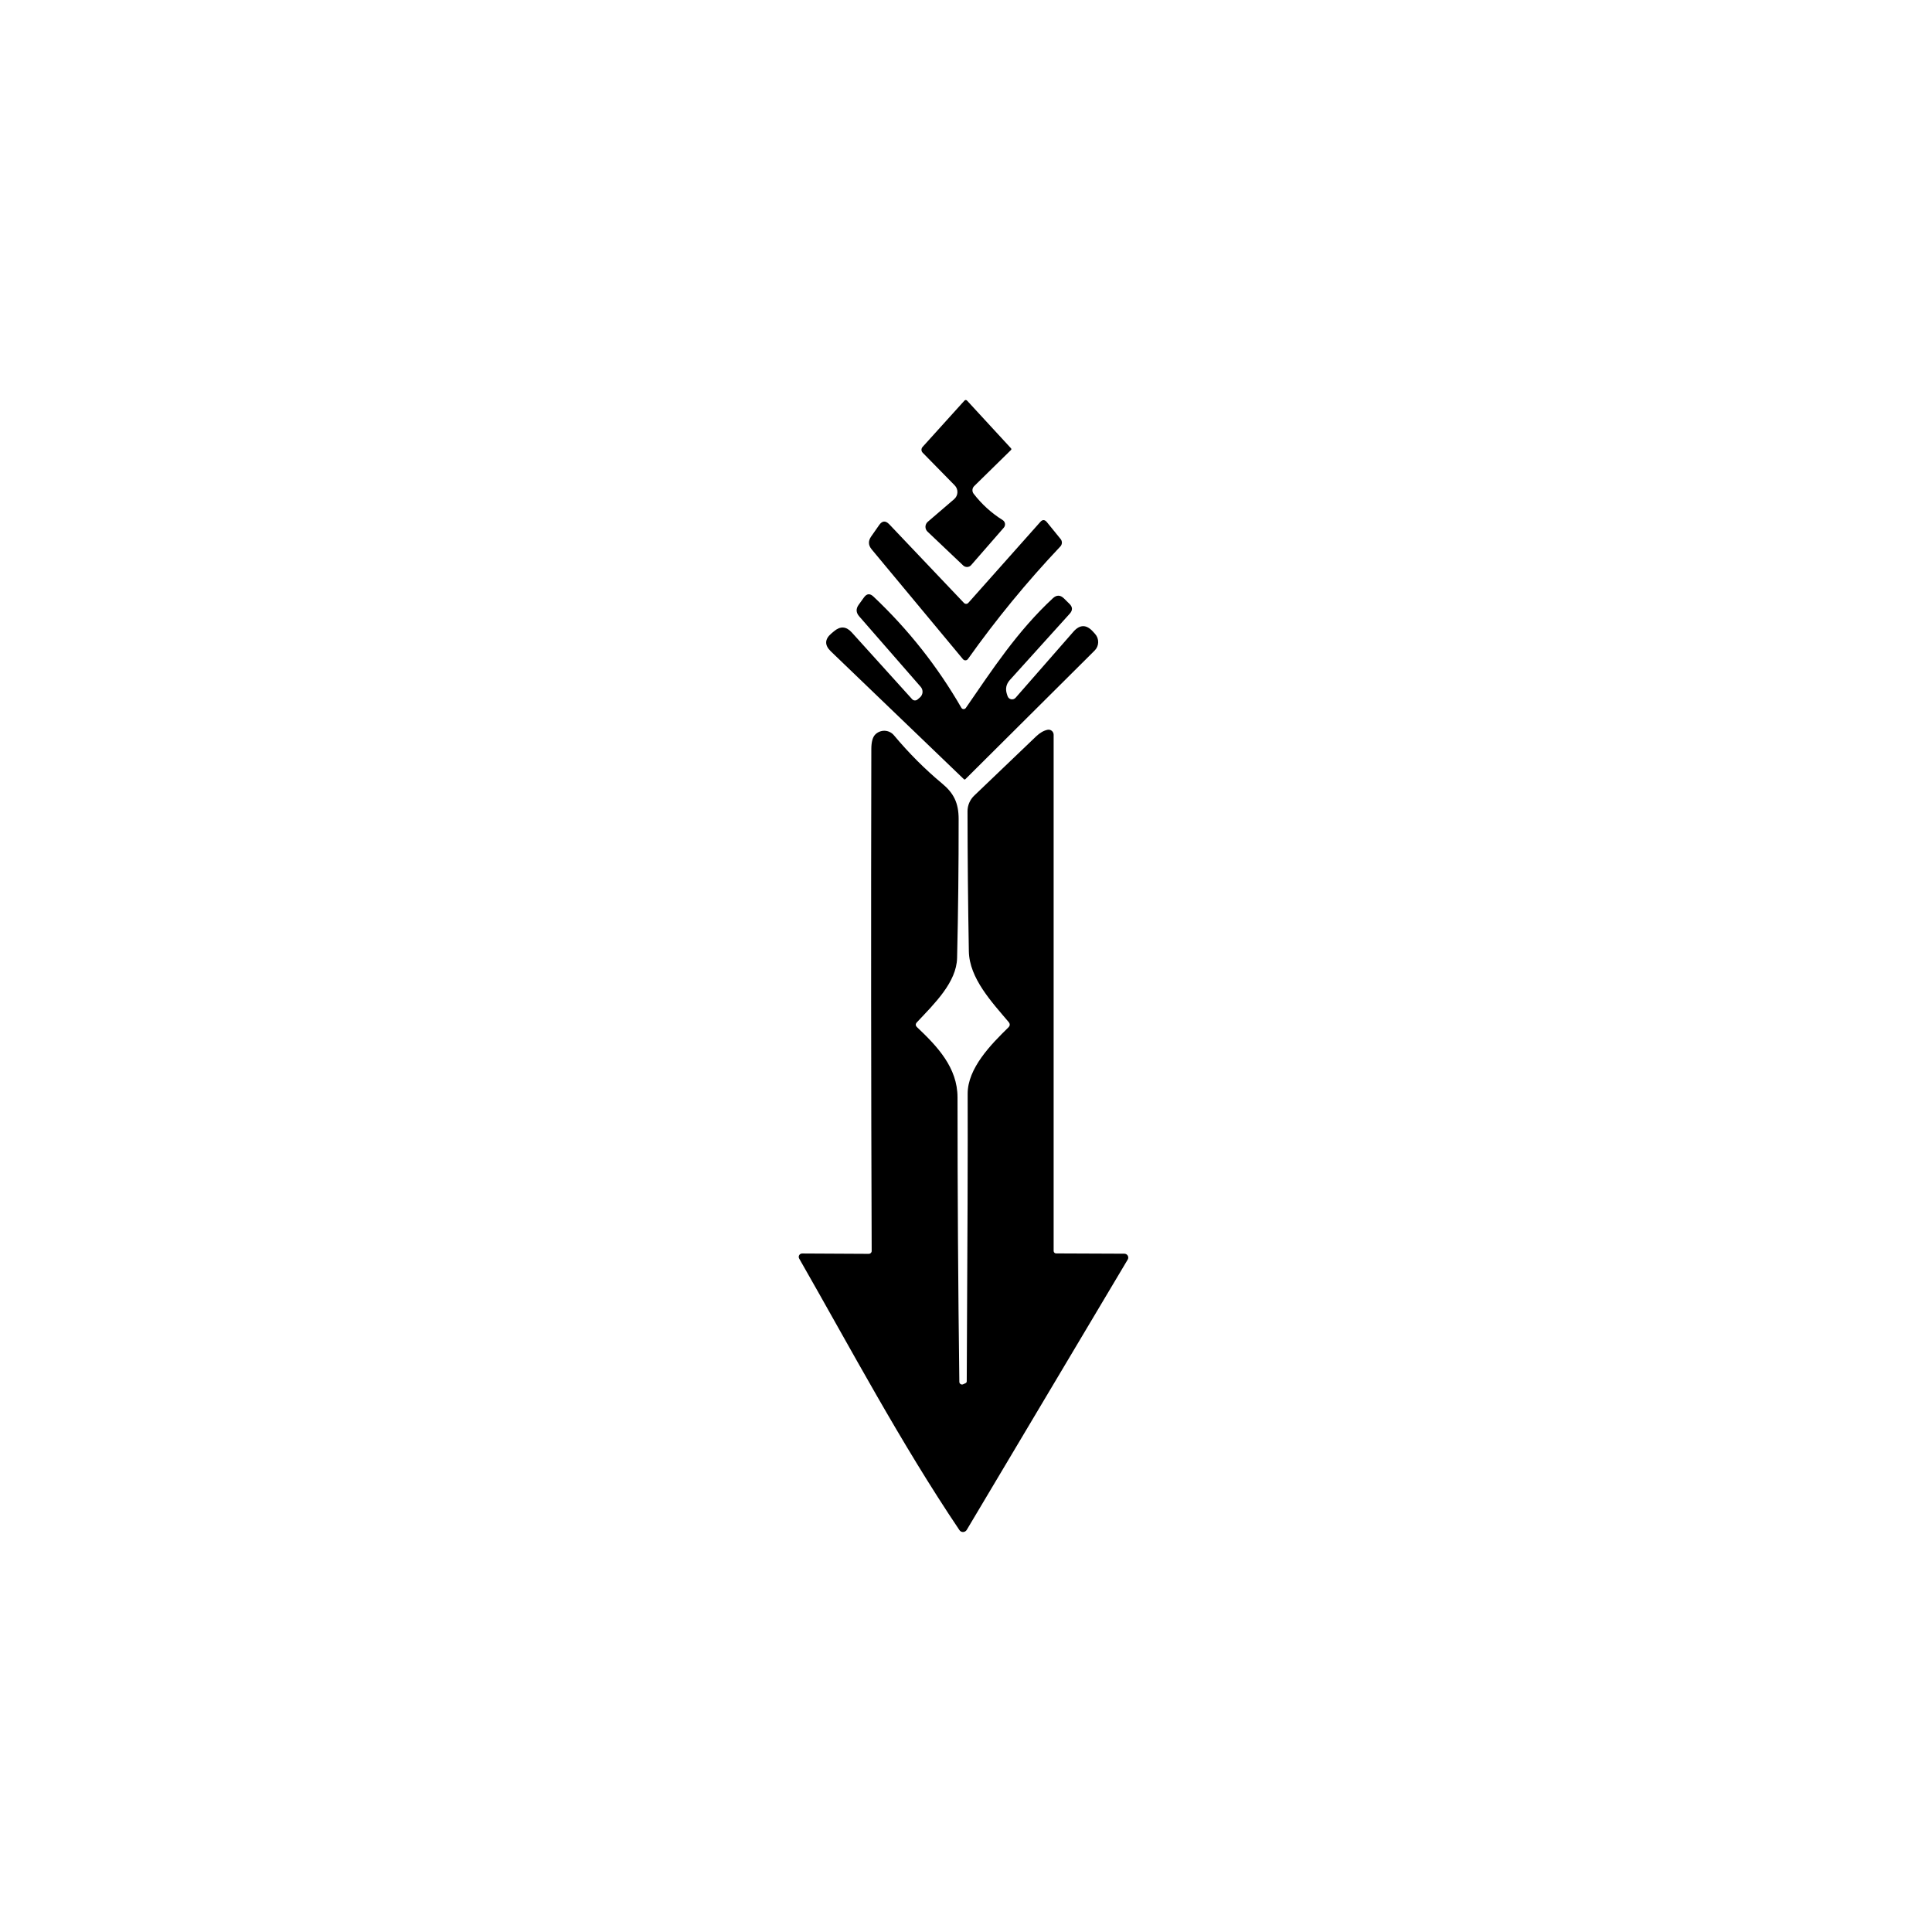 <svg width="512" height="512" viewBox="0 0 512 512" fill="none" xmlns="http://www.w3.org/2000/svg">
<rect width="512" height="512" fill="white"/>
<path d="M255.245 366.843L255.86 366.564C256.084 366.464 256.196 366.29 256.196 366.041C256.408 328.817 256.489 303.437 256.439 289.901C256.402 283.071 262.691 276.726 267.225 272.285C267.686 271.824 267.711 271.345 267.3 270.848C262.896 265.623 256.887 259.278 256.756 252.111C256.532 239.521 256.414 227.148 256.402 214.993C256.402 214.215 256.561 213.445 256.869 212.73C257.177 212.014 257.627 211.369 258.193 210.832C263.406 205.855 268.874 200.624 274.597 195.137C275.58 194.204 276.581 193.626 277.601 193.402C277.797 193.36 277.999 193.363 278.193 193.409C278.387 193.455 278.568 193.544 278.724 193.669C278.879 193.794 279.005 193.952 279.091 194.132C279.178 194.312 279.224 194.509 279.225 194.708V331.517C279.225 331.603 279.242 331.688 279.275 331.767C279.307 331.846 279.356 331.918 279.416 331.979C279.477 332.039 279.549 332.088 279.628 332.12C279.707 332.153 279.792 332.17 279.878 332.17L297.98 332.245C298.16 332.246 298.338 332.295 298.493 332.386C298.649 332.477 298.778 332.608 298.867 332.765C298.956 332.923 299.002 333.1 299 333.281C298.998 333.461 298.949 333.638 298.857 333.794L256.196 405.436C256.095 405.603 255.954 405.742 255.785 405.841C255.617 405.939 255.427 405.994 255.233 406C255.039 406.005 254.848 405.962 254.677 405.873C254.506 405.784 254.361 405.653 254.256 405.492C238.654 382.314 225.666 357.793 211.782 333.514C211.707 333.377 211.67 333.224 211.672 333.069C211.675 332.914 211.718 332.762 211.797 332.628C211.876 332.495 211.988 332.384 212.123 332.307C212.258 332.23 212.41 332.189 212.565 332.189L230.238 332.282C230.34 332.282 230.441 332.262 230.535 332.223C230.629 332.185 230.714 332.128 230.786 332.057C230.857 331.985 230.913 331.901 230.95 331.808C230.988 331.716 231.006 331.616 231.003 331.517C230.841 286.878 230.81 242.526 230.91 198.459C230.922 196.655 231.252 195.405 231.899 194.708C232.226 194.365 232.621 194.094 233.059 193.914C233.496 193.733 233.967 193.647 234.439 193.661C234.912 193.675 235.375 193.789 235.799 193.995C236.223 194.202 236.599 194.495 236.9 194.857C240.881 199.61 245.124 203.859 249.627 207.603C252.744 210.179 254.05 212.773 254.05 217.065C254.063 229.344 253.926 241.611 253.64 253.866C253.49 260.304 247.687 265.921 243.003 270.904C242.567 271.364 242.586 271.812 243.059 272.247C248.415 277.323 253.752 282.922 253.752 290.834C253.752 315.99 253.913 341.115 254.237 366.209C254.238 366.327 254.269 366.444 254.327 366.547C254.385 366.65 254.468 366.737 254.568 366.8C254.668 366.864 254.783 366.901 254.901 366.908C255.019 366.916 255.137 366.893 255.245 366.843Z" fill="black"/>
<path d="M255.954 187.617C262.97 177.465 269.539 167.35 279.02 158.542C280.002 157.634 280.973 157.64 281.931 158.561L283.386 159.998C284.282 160.844 284.313 161.727 283.48 162.648L267.636 180.19C266.653 181.285 266.386 182.529 266.833 183.922L267.02 184.482C267.09 184.691 267.213 184.878 267.378 185.024C267.543 185.17 267.743 185.27 267.959 185.313C268.175 185.357 268.399 185.343 268.608 185.272C268.816 185.201 269.002 185.077 269.148 184.911L284.45 167.425C286.167 165.459 287.903 165.447 289.657 167.388L290.198 167.985C290.752 168.598 291.05 169.4 291.029 170.224C291.008 171.048 290.67 171.83 290.086 172.408L255.823 206.503C255.772 206.549 255.705 206.574 255.636 206.574C255.568 206.574 255.501 206.549 255.45 206.503L220.179 172.613C218.475 170.971 218.531 169.384 220.347 167.854L221.019 167.294C222.686 165.876 224.254 165.976 225.722 167.593L241.715 185.284C241.887 185.485 242.135 185.607 242.404 185.624C242.672 185.642 242.941 185.553 243.152 185.378L243.768 184.855C243.972 184.684 244.139 184.474 244.261 184.237C244.383 184.001 244.457 183.743 244.478 183.478C244.499 183.214 244.466 182.949 244.383 182.698C244.299 182.447 244.166 182.216 243.992 182.019L227.7 163.338C226.841 162.355 226.792 161.335 227.551 160.278L228.95 158.337C229.697 157.292 230.536 157.211 231.47 158.094C240.688 166.791 248.458 176.619 254.778 187.58C254.836 187.68 254.918 187.763 255.017 187.823C255.117 187.882 255.23 187.915 255.347 187.918C255.464 187.922 255.581 187.896 255.687 187.844C255.793 187.791 255.885 187.713 255.954 187.617Z" fill="black"/>
<path d="M255.45 159.774C255.523 159.854 255.613 159.918 255.712 159.962C255.812 160.006 255.92 160.029 256.028 160.029C256.137 160.029 256.245 160.006 256.344 159.962C256.444 159.918 256.533 159.854 256.607 159.774L275.698 138.313C276.282 137.653 276.861 137.672 277.433 138.369L281.072 142.848C281.304 143.13 281.424 143.486 281.41 143.851C281.396 144.215 281.25 144.562 280.998 144.826C272.14 154.194 263.978 164.134 256.514 174.647C256.441 174.751 256.346 174.837 256.235 174.898C256.124 174.959 256.001 174.994 255.874 174.999C255.748 175.004 255.622 174.981 255.506 174.929C255.39 174.878 255.288 174.801 255.207 174.703L231.003 145.591C230.095 144.496 230.045 143.364 230.854 142.194L232.981 139.153C233.79 137.983 234.686 137.915 235.668 138.947L255.45 159.774Z" fill="black"/>
<path d="M258.025 130.848C260.178 133.635 262.74 135.961 265.714 137.828C265.878 137.928 266.019 138.063 266.125 138.224C266.231 138.385 266.301 138.568 266.33 138.759C266.358 138.951 266.344 139.148 266.29 139.335C266.235 139.522 266.14 139.695 266.012 139.843L257.372 149.752C257.245 149.901 257.089 150.023 256.913 150.11C256.736 150.196 256.544 150.246 256.347 150.257C256.15 150.267 255.953 150.238 255.767 150.17C255.58 150.103 255.409 149.999 255.263 149.864L245.802 140.888C245.623 140.718 245.482 140.513 245.388 140.285C245.293 140.057 245.248 139.812 245.255 139.565C245.262 139.318 245.321 139.076 245.428 138.854C245.535 138.632 245.688 138.435 245.877 138.275L252.856 132.285C253.117 132.061 253.329 131.787 253.478 131.477C253.628 131.168 253.713 130.832 253.727 130.489C253.741 130.145 253.684 129.803 253.56 129.483C253.436 129.163 253.247 128.871 253.005 128.627L244.514 119.968C244.316 119.768 244.203 119.497 244.199 119.212C244.196 118.927 244.302 118.65 244.496 118.438L255.543 106.215C255.805 105.928 256.066 105.928 256.327 106.215L267.916 118.793C268.065 118.967 268.059 119.128 267.897 119.278L258.175 128.814C257.904 129.075 257.739 129.427 257.712 129.802C257.684 130.178 257.796 130.55 258.025 130.848Z" fill="black"/>
</svg>
